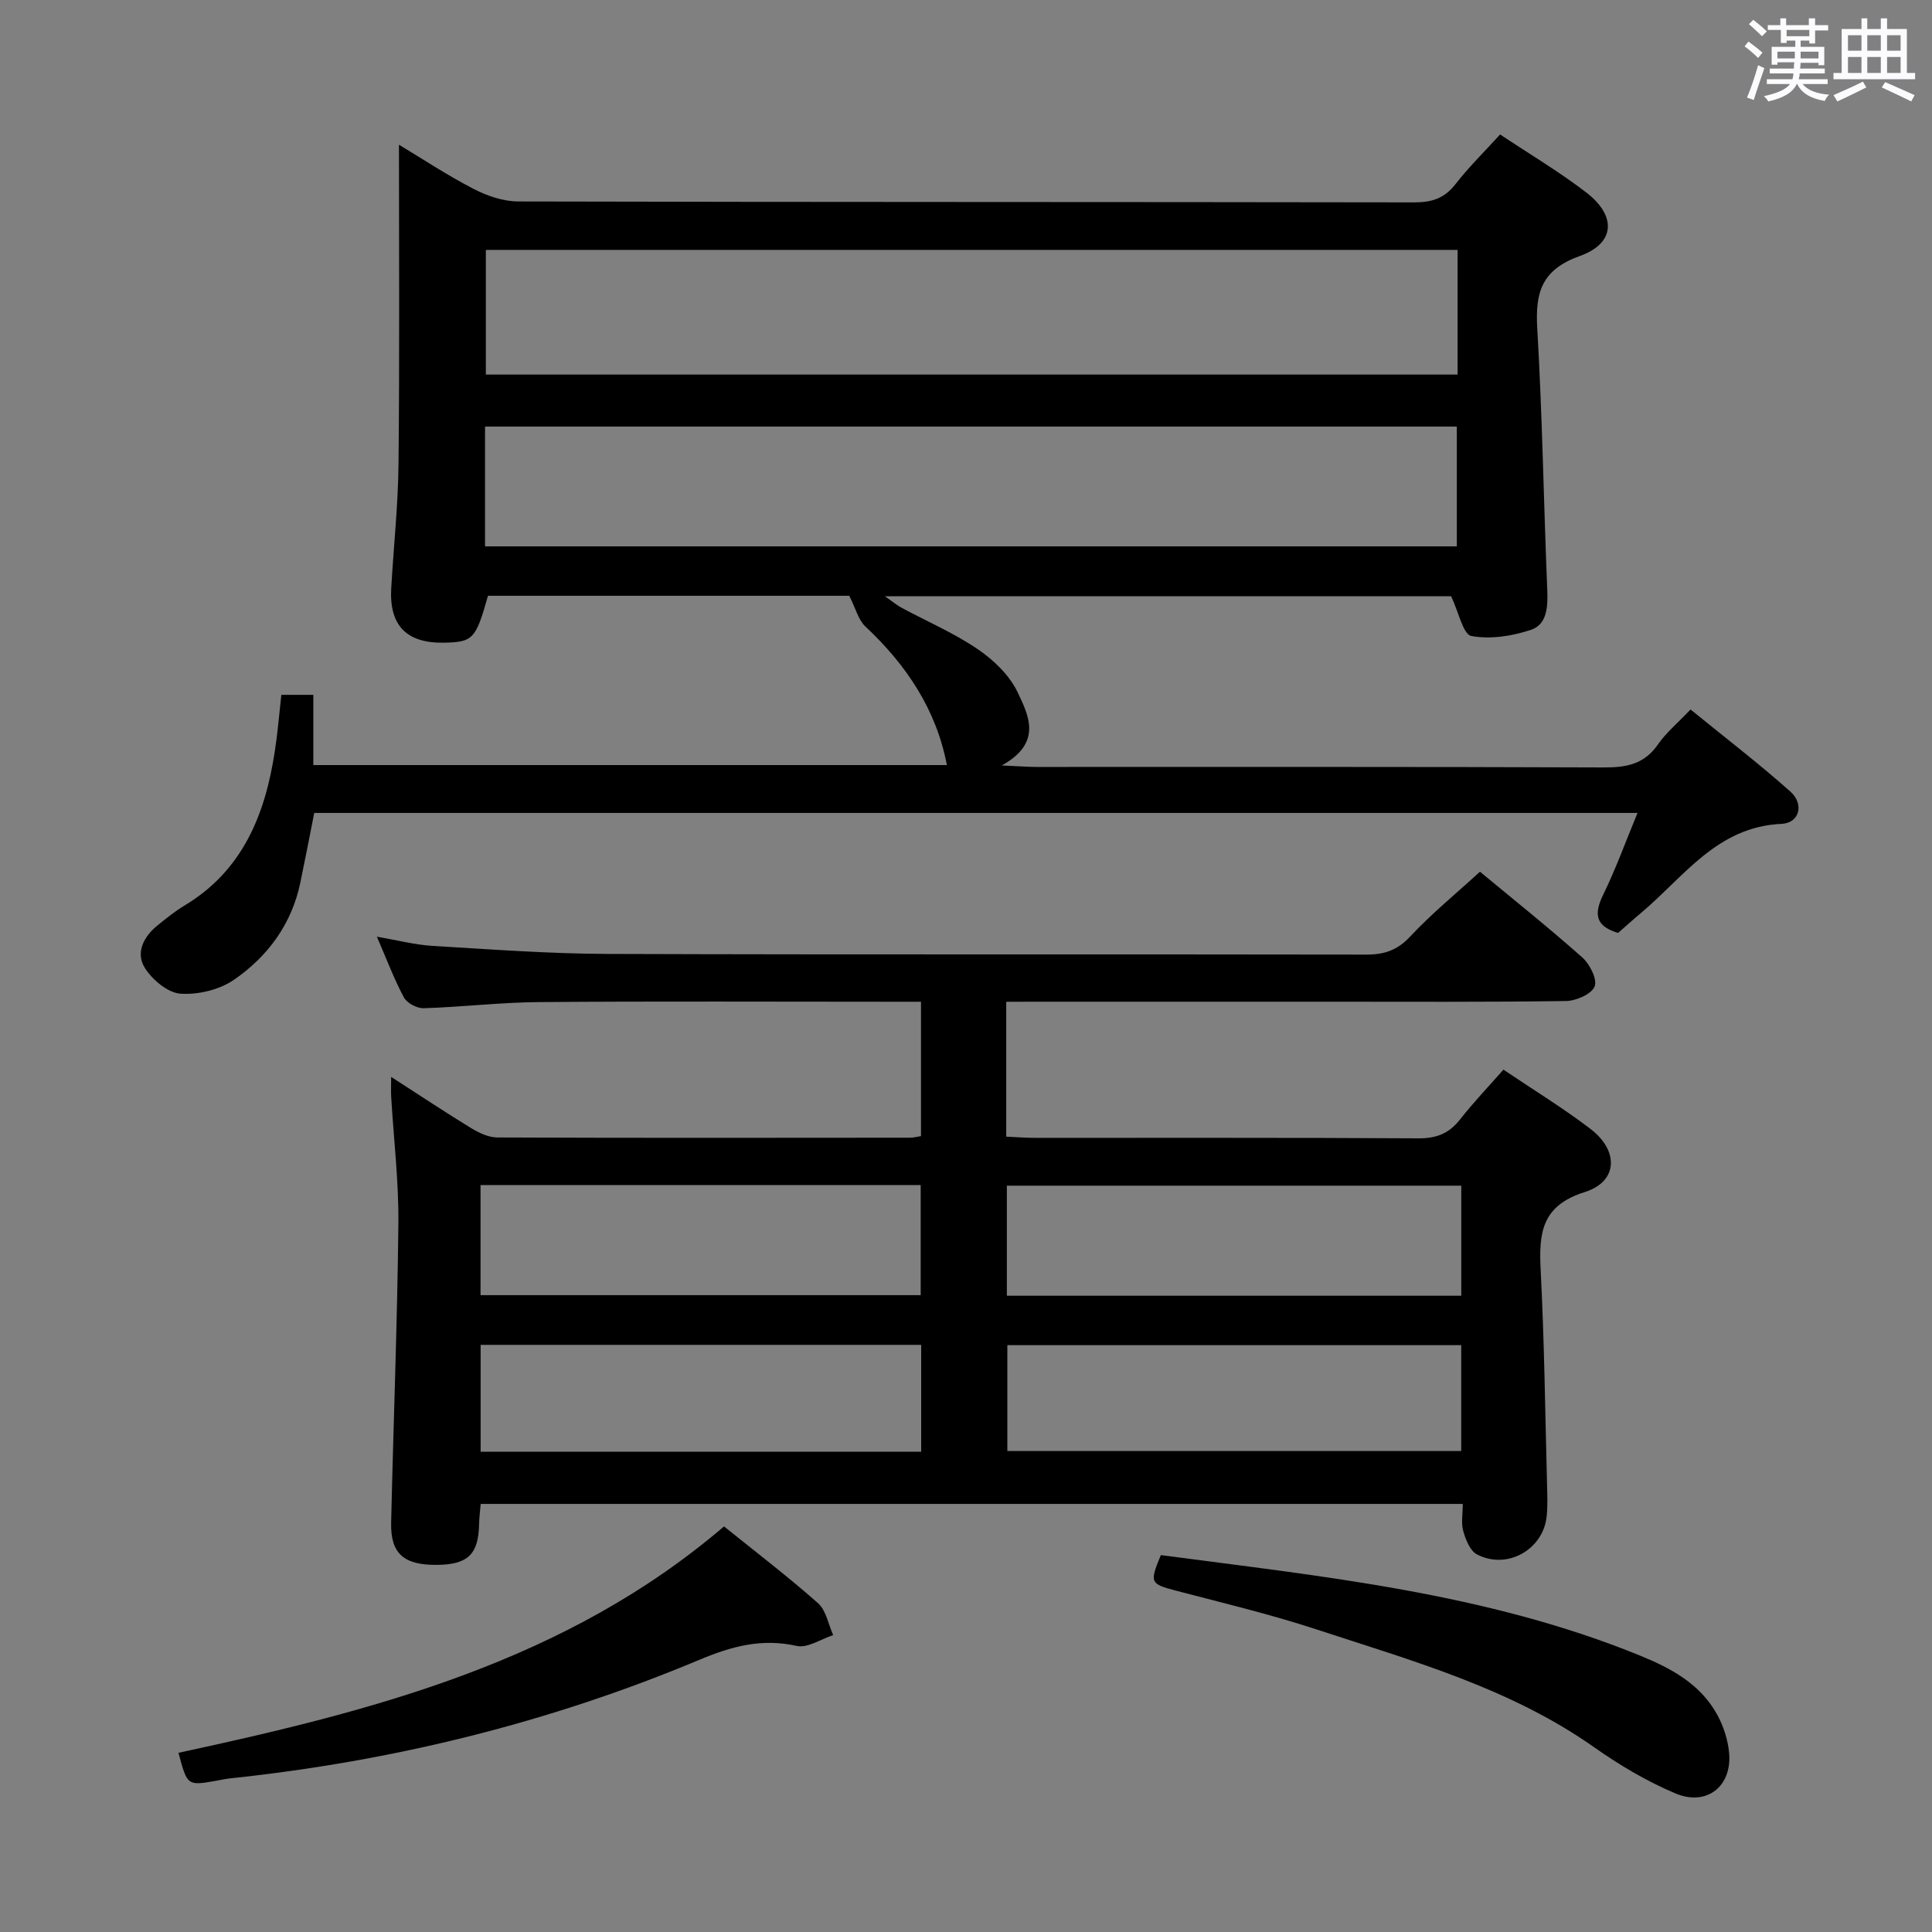 <svg enable-background="new 0 0 400 400" viewBox="0 0 400 400" xmlns="http://www.w3.org/2000/svg"><rect x="0" y="0" width="400" height="400" fill="#808080" stroke="none"/><path d="m361.2 9.6.8-1c.9.7 1.9 1.4 2.9 2.3l-.9 1.1c-1-1-2-1.8-2.8-2.4zm.5 10.6c.9-2.1 1.6-4.3 2.3-6.7.4.2.8.4 1.3.6-.7 2.1-1.5 4.3-2.2 6.6zm.4-15.2.9-.9c1 .8 2 1.6 2.8 2.4l-1 1c-.9-.9-1.8-1.7-2.7-2.5zm12.5-1.2h1.2v1.4h2.7v1.1h-2.7v2.7h-1.2v-.6h-1.8v1.3h4.9v3.8h-1.2v-.5h-3.7c0 .4-.1.9-.1 1.2h5.1v1h-5.2c0 .5-.1.9-.2 1.2h6v1h-5.2c1.1 1.3 2.9 2 5.5 2.2-.4.4-.7.8-.9 1.3-2.9-.5-4.8-1.6-5.7-3.5h-.1c-.8 1.7-2.7 2.9-5.9 3.6-.2-.4-.6-.8-.9-1.1 2.8-.6 4.6-1.4 5.4-2.5h-4.8v-1h5.3c.1-.3.2-.7.2-1.2h-4.9v-1h5c0-.4 0-.8.1-1.3h-3.5v.5h-1.2v-3.7h4.9v-1.3h-1.8v.5h-1.2v-2.7h-2.7v-1h2.6v-1.4h1.2v1.4h4.7v-1.4zm-6.6 8.3h3.6c0-.4 0-.9 0-1.4h-3.6zm1.9-4.6h4.7v-1.3h-4.7zm6.6 3.2h-3.7v1.4h3.7z" fill="#fbfafc"/><path d="m385.3 3.8h1.3v2.2h2.8v-2.2h1.3v2.2h4.1v9.1h1.7v1.3h-16.9v-1.3h1.7v-9.1h4.1v-2.2zm.4 13.1.7 1.2c-1.8.9-3.8 1.9-6 2.9-.2-.4-.5-.8-.8-1.3 2.3-1 4.3-1.9 6.1-2.8zm-3.1-6.4h2.8v-3.2h-2.8zm0 4.6h2.8v-3.3h-2.8zm4-4.6h2.8v-3.2h-2.8zm0 4.6h2.8v-3.3h-2.8zm3.7 1.9c2.1.9 4.1 1.8 6.1 2.7l-.7 1.3c-2.2-1.1-4.2-2-6.1-2.9zm3.2-9.7h-2.8v3.2h2.8v-3.1zm-2.8 7.8h2.8v-3.3h-2.8z" fill="#fbfafc"/><g fill="#010000"><path d="m58.25 143.86h6.62v14.54h131.17c-2.18-11.45-8.34-20.7-16.87-28.69-1.47-1.37-2-3.73-3.34-6.36-23.98 0-49.41 0-74.8 0-2.52 8.97-3.11 9.59-9.08 9.71-7.78.15-11.4-3.56-10.95-11.3.5-8.63 1.43-17.25 1.51-25.88.23-21.94.09-43.88.09-65.92 4.7 2.83 9.93 6.29 15.45 9.15 2.8 1.45 6.16 2.6 9.27 2.6 61.82.15 123.65.08 185.47.19 3.65.01 6.26-.83 8.55-3.77 2.74-3.53 5.97-6.69 9.24-10.29 6 4 12.15 7.65 17.79 11.97 6.36 4.87 6.08 10.56-1.28 13.19-7.88 2.82-9.26 7.49-8.82 14.95 1.06 18.1 1.33 36.24 2.08 54.35.14 3.42-.1 7.01-3.38 8.1-3.89 1.3-8.42 2.01-12.35 1.27-1.7-.32-2.6-4.91-4.18-8.22-38.04 0-77.14 0-117.22 0 1.55 1.08 2.43 1.83 3.43 2.37 5.27 2.84 10.85 5.23 15.77 8.58 3.31 2.25 6.61 5.42 8.28 8.95 2.22 4.71 5.22 10.41-3.29 15.13 3.74.16 5.49.31 7.23.31 39.16.01 78.32-.06 117.48.1 4.64.02 8.33-.69 11.13-4.75 1.68-2.43 4.05-4.39 6.76-7.25 6.94 5.66 14.02 11.08 20.66 16.99 2.91 2.59 1.92 6.52-1.82 6.69-13.38.61-20.19 10.96-29.01 18.37-1.65 1.38-3.24 2.83-4.83 4.21-4.7-1.39-5.04-3.9-3.1-7.88 2.61-5.34 4.64-10.96 7.12-16.96-91.58 0-182.6 0-273.97 0-.94 4.74-1.87 9.59-2.88 14.43-1.79 8.59-6.74 15.28-13.72 20.1-3.02 2.08-7.45 3.15-11.11 2.89-2.63-.19-5.81-2.88-7.36-5.33-1.95-3.09-.3-6.43 2.56-8.75 1.81-1.47 3.63-2.95 5.62-4.15 12.09-7.25 16.73-18.85 18.73-31.97.58-3.72.88-7.51 1.35-11.67zm243.53-92.12c-67.35 0-134.22 0-201.19 0v25.81h201.19c0-8.68 0-16.98 0-25.81zm-201.36 61.38h201.2c0-8.56 0-16.65 0-24.8-67.21 0-134.11 0-201.2 0z"/><path d="m208.33 207.41v27.92c2.02.09 3.95.25 5.87.25 26.5.02 53-.06 79.5.1 3.71.02 6.3-1.01 8.56-3.88 2.75-3.5 5.84-6.74 9.01-10.34 6.24 4.21 12.35 7.94 18.01 12.26 5.94 4.53 5.71 10.92-1.16 13.08-9.02 2.83-9.53 8.55-9.14 16.18.76 14.79.93 29.6 1.32 44.41.06 2.16.14 4.34-.07 6.49-.68 6.95-8.22 11.22-14.46 7.93-1.42-.75-2.32-3.05-2.82-4.82-.47-1.66-.1-3.56-.1-5.62-67.97 0-135.4 0-203.33 0-.11 1.36-.3 2.79-.33 4.21-.13 6.25-2.33 8.37-8.82 8.41-6.78.05-9.53-2.37-9.39-8.71.47-20.63 1.28-41.25 1.5-61.87.09-8.78-.97-17.57-1.49-26.36-.06-1.09-.01-2.18-.01-4.09 5.97 3.84 11.19 7.32 16.54 10.59 1.63.99 3.63 1.95 5.46 1.95 28.5.12 57 .07 85.5.05.64 0 1.28-.19 2.2-.33 0-9.17 0-18.22 0-27.82-2 0-3.8 0-5.6 0-24.5 0-49-.12-73.5.07-7.96.06-15.91 1.02-23.87 1.27-1.38.04-3.46-1.06-4.09-2.24-2.03-3.78-3.54-7.84-5.59-12.57 4.25.73 7.84 1.68 11.48 1.9 12.1.73 24.22 1.63 36.34 1.67 52.33.18 104.66.04 156.99.14 3.76.01 6.46-.89 9.13-3.75 4.4-4.72 9.44-8.83 14.44-13.41 6.68 5.54 14.09 11.46 21.18 17.74 1.56 1.38 3.16 4.57 2.56 6.02-.66 1.59-3.83 2.98-5.93 3.01-16.5.24-33 .14-49.5.14-20.17 0-40.33 0-60.5 0-1.77.02-3.56.02-5.89.02zm94.21 38.07c-31.69 0-62.75 0-94.08 0v22.79h94.08c0-7.71 0-15.1 0-22.79zm-203.05-.13v22.8h91.13c0-7.84 0-15.24 0-22.8-30.45 0-60.52 0-91.13 0zm203.04 33.15c-31.47 0-62.65 0-93.97 0v21.92h93.97c0-7.5 0-14.58 0-21.92zm-203.02-.06v22.13h91.21c0-7.47 0-14.68 0-22.13-30.5 0-60.7 0-91.21 0z"/><path d="m36.95 362.9c40.63-8.75 80.29-18.95 112.95-46.87 6.39 5.15 13.13 10.29 19.46 15.89 1.68 1.49 2.13 4.37 3.14 6.61-2.53.82-5.31 2.74-7.55 2.24-7.23-1.62-13.5.08-20.14 2.87-31.1 13.04-63.54 21-97.07 24.54-.99.1-1.97.33-2.95.5-6.01 1.06-6.01 1.06-7.84-5.78z"/><path d="m240.34 321.97c33.57 4.44 67.42 7.82 99.28 20.83 6.4 2.61 12.41 5.86 15.88 12.16 1.32 2.39 2.24 5.21 2.49 7.92.65 6.94-4.62 11.17-11.13 8.42-5.9-2.49-11.56-5.85-16.81-9.55-17.43-12.28-37.65-17.88-57.46-24.39-9.59-3.15-19.45-5.49-29.22-8.06-5.2-1.37-5.41-1.62-3.03-7.33z"/></g></svg>